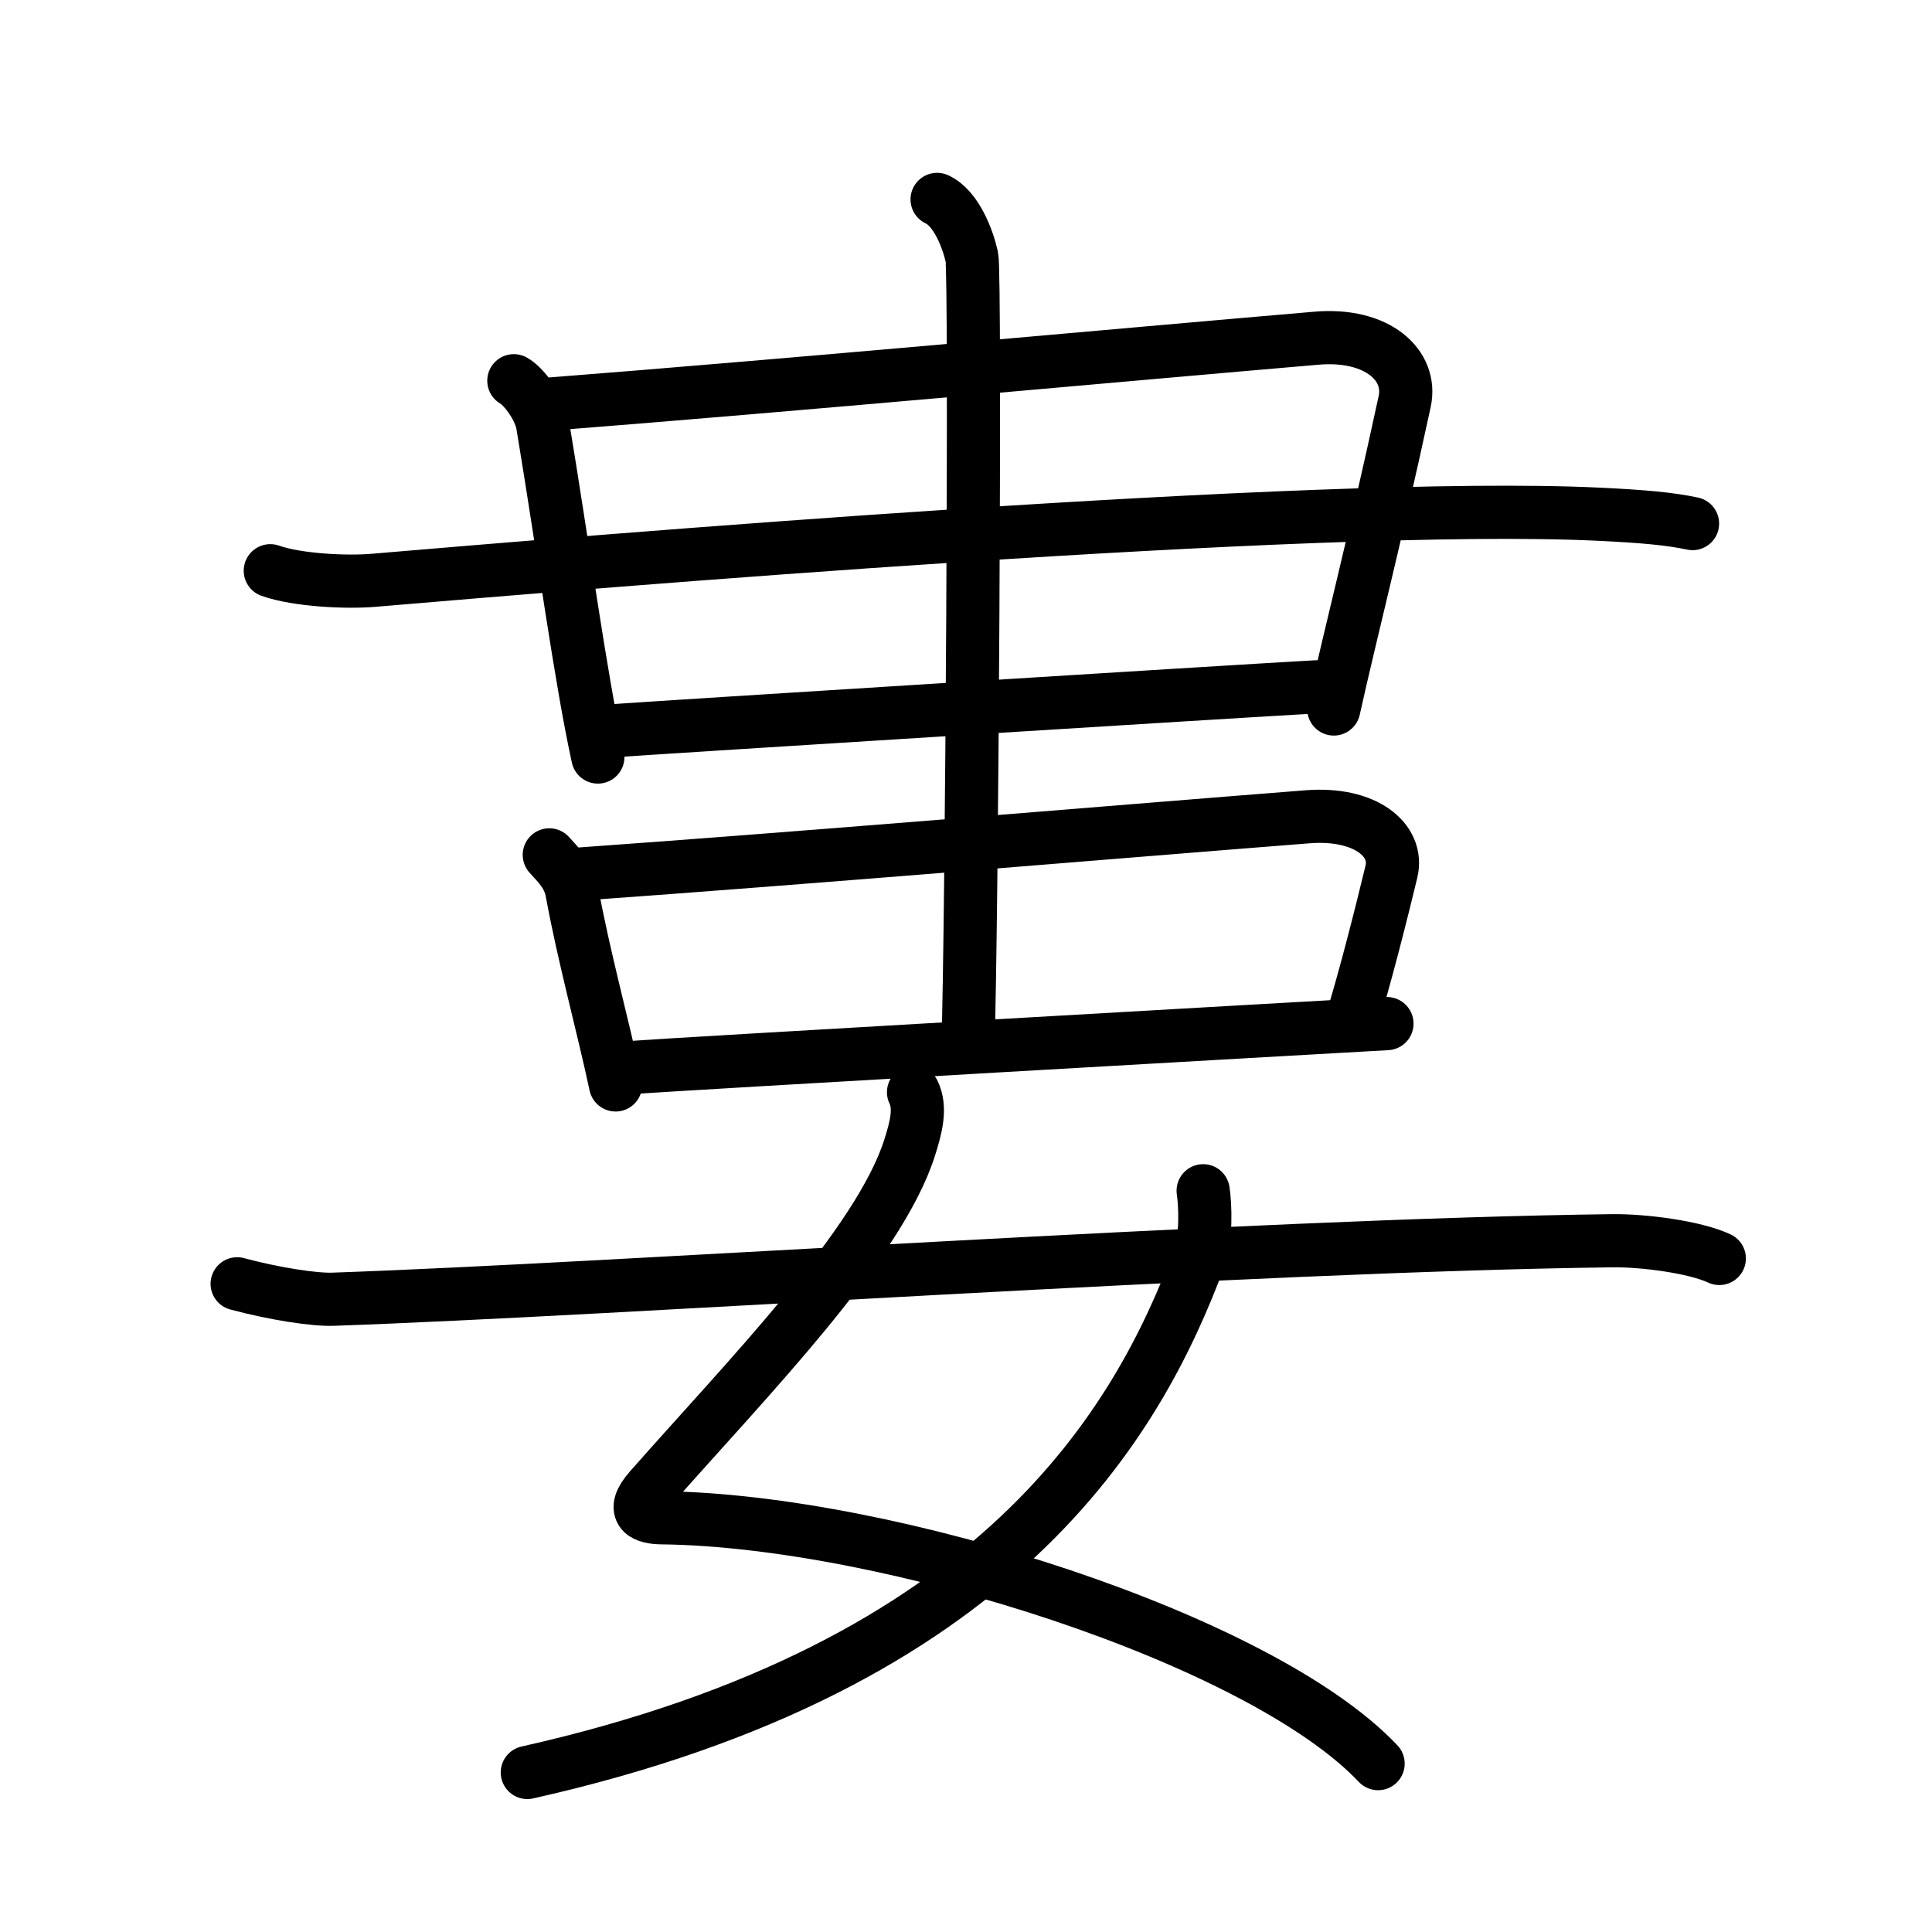 <svg xmlns="http://www.w3.org/2000/svg" width="109" height="109" viewBox="0 0 109 109"><g xmlns:kvg="http://kanjivg.tagaini.net" id="kvg:StrokePaths_05a41" style="fill:none;stroke:#000000;stroke-width:3;stroke-linecap:round;stroke-linejoin:round;"><g id="kvg:05a41" kvg:element="&#23105;"><g id="kvg:05a41-g1" kvg:position="top"><g id="kvg:05a41-g2" kvg:element="&#20018;" kvg:part="1"><g id="kvg:05a41-g3" kvg:element="&#21475;"><path id="kvg:05a41-s1" kvg:type="&#12753;" d="M28.99,21.48c0.51,0.27,1.46,1.47,1.63,2.5c1.13,6.77,2.13,14.27,3.11,18.73"/><path id="kvg:05a41-s2" kvg:type="&#12757;" d="M30.86,22.81C44.5,21.75,63.5,20,74.28,19.08c3.44-0.29,5.41,1.53,4.97,3.57c-1.75,8.1-3,12.85-4,17.35"/></g></g><path id="kvg:05a41-s3" kvg:type="&#12752;" d="M15.25,32.2c1.52,0.54,4.31,0.67,5.82,0.54c11.68-0.99,53.18-4.49,69.11-3.73c2.53,0.12,4.05,0.26,5.31,0.53"/><g id="kvg:05a41-g4" kvg:element="&#20018;" kvg:part="2"><path id="kvg:05a41-s4" kvg:type="&#12752;" d="M34.25,41.25c3.5-0.25,35.5-2.25,40-2.5"/><g id="kvg:05a41-g5" kvg:element="&#20013;"><g id="kvg:05a41-g6" kvg:element="&#21475;"><path id="kvg:05a41-s5" kvg:type="&#12753;" d="M30.99,48.23c0.4,0.46,1.1,1.07,1.28,2.09c0.69,3.75,1.72,7.43,2.46,10.89"/><path id="kvg:05a41-s6" kvg:type="&#12757;b" d="M32.61,49.32c12.94-0.92,30.96-2.44,41.18-3.24c3.26-0.25,5.14,1.33,4.71,3.1c-0.5,2.08-1.5,6.08-2.29,8.58"/><path id="kvg:05a41-s7" kvg:type="&#12752;b" d="M35.25,60.25c3.5-0.25,38.5-2.25,43-2.5"/></g><g id="kvg:05a41-g7" kvg:element="&#20008;"><path id="kvg:05a41-s8" kvg:type="&#12753;" d="M52.87,11.25c1.09,0.5,1.74,2.25,1.96,3.25c0.22,1,0,38.25-0.22,44.5"/></g></g></g></g><g id="kvg:05a41-g8" kvg:element="&#22899;" kvg:position="bottom" kvg:radical="general"><path id="kvg:05a41-s9" kvg:type="&#12763;" d="M51.54,61.62c0.44,0.9,0.13,2.02-0.22,3.13c-1.73,5.45-9.12,12.98-14.64,19.24c-1.2,1.36-0.25,1.63,0.66,1.64c12.81,0.15,33.79,6.86,40.41,13.87"/><path id="kvg:05a41-s10" kvg:type="&#12754;" d="M67.88,67.18c0.12,0.78,0.2,2.68-0.23,3.82C64.22,80.17,56.5,94,29.75,100"/><path id="kvg:05a41-s11" kvg:type="&#12752;" d="M13.38,72.43c2.12,0.57,4.38,0.91,5.41,0.87C34.75,72.75,70.5,70.25,91,70c1.7-0.02,4.62,0.35,6,1"/></g></g></g></svg>